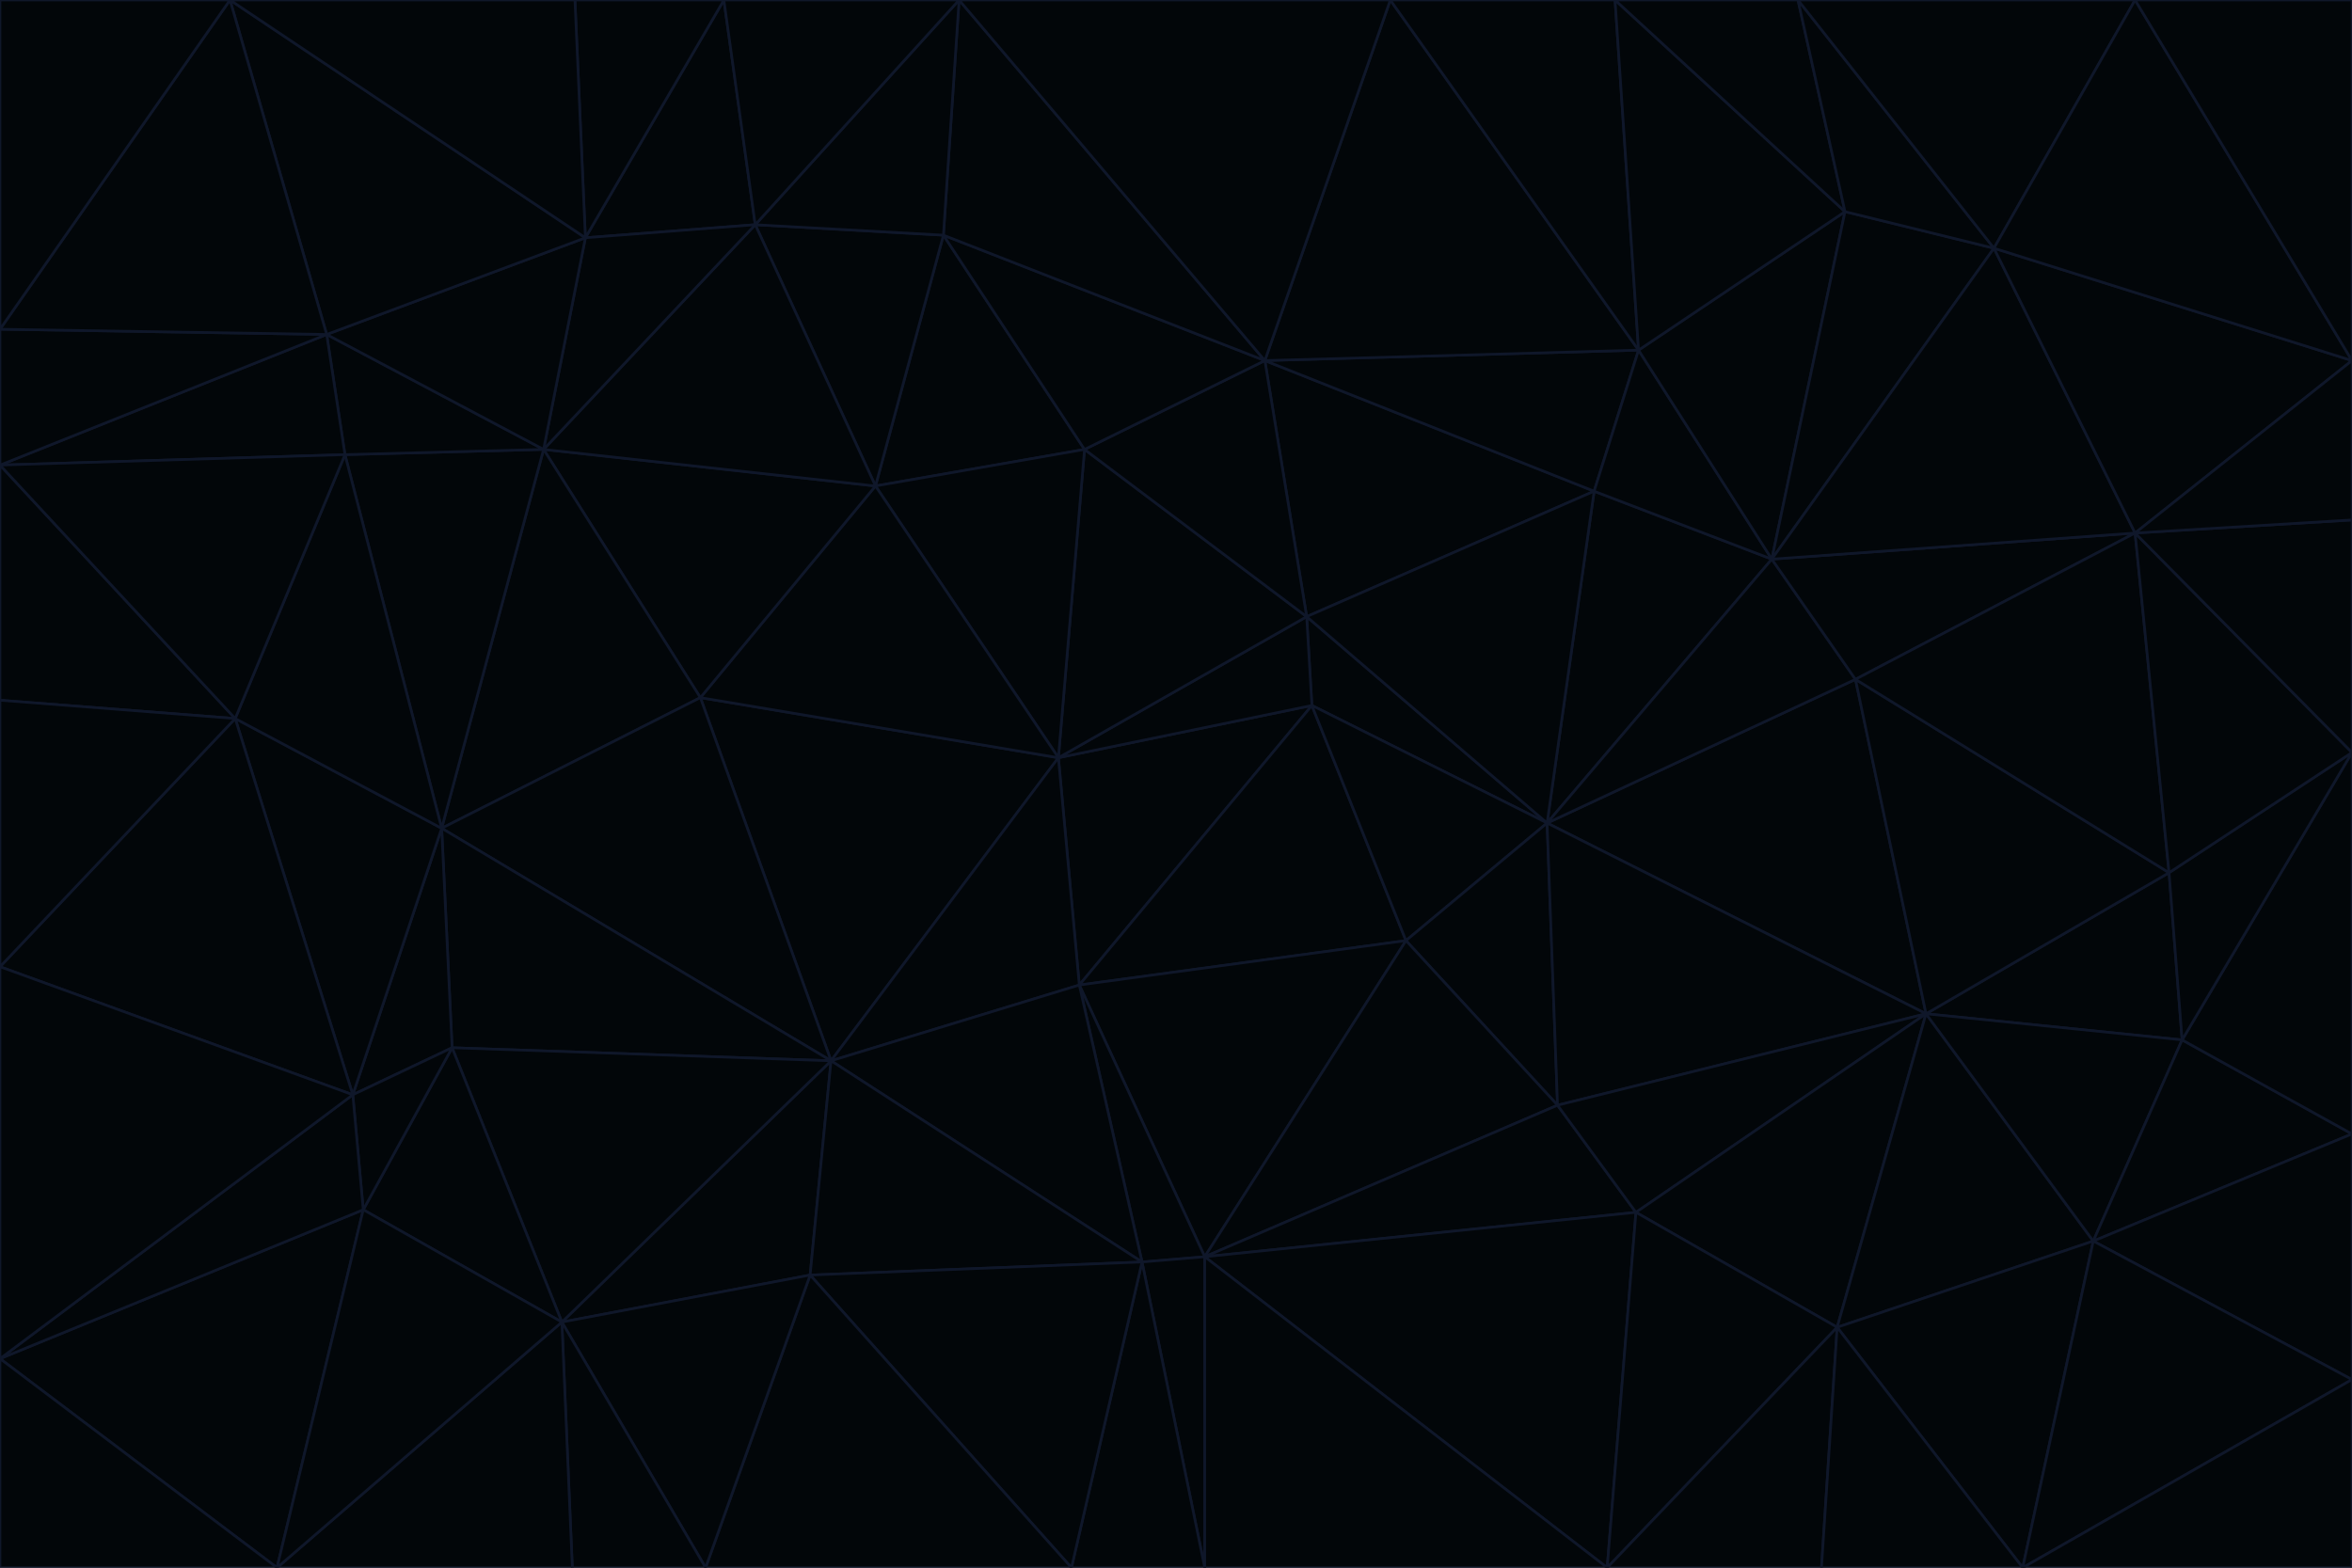 <svg id="visual" viewBox="0 0 900 600" width="900" height="600" xmlns="http://www.w3.org/2000/svg" xmlns:xlink="http://www.w3.org/1999/xlink" version="1.1"><g stroke-width="1" stroke-linejoin="bevel"><path d="M405 290L413 377L502 270Z" fill="#020609" stroke="#0f172a"></path><path d="M413 377L538 360L502 270Z" fill="#020609" stroke="#0f172a"></path><path d="M592 315L500 236L502 270Z" fill="#020609" stroke="#0f172a"></path><path d="M502 270L500 236L405 290Z" fill="#020609" stroke="#0f172a"></path><path d="M538 360L592 315L502 270Z" fill="#020609" stroke="#0f172a"></path><path d="M413 377L461 481L538 360Z" fill="#020609" stroke="#0f172a"></path><path d="M538 360L596 423L592 315Z" fill="#020609" stroke="#0f172a"></path><path d="M413 377L437 483L461 481Z" fill="#020609" stroke="#0f172a"></path><path d="M461 481L596 423L538 360Z" fill="#020609" stroke="#0f172a"></path><path d="M500 236L415 172L405 290Z" fill="#020609" stroke="#0f172a"></path><path d="M268 267L318 406L405 290Z" fill="#020609" stroke="#0f172a"></path><path d="M405 290L318 406L413 377Z" fill="#020609" stroke="#0f172a"></path><path d="M413 377L318 406L437 483Z" fill="#020609" stroke="#0f172a"></path><path d="M610 188L484 138L500 236Z" fill="#020609" stroke="#0f172a"></path><path d="M500 236L484 138L415 172Z" fill="#020609" stroke="#0f172a"></path><path d="M361 90L335 186L415 172Z" fill="#020609" stroke="#0f172a"></path><path d="M415 172L335 186L405 290Z" fill="#020609" stroke="#0f172a"></path><path d="M678 214L610 188L592 315Z" fill="#020609" stroke="#0f172a"></path><path d="M592 315L610 188L500 236Z" fill="#020609" stroke="#0f172a"></path><path d="M335 186L268 267L405 290Z" fill="#020609" stroke="#0f172a"></path><path d="M461 481L626 464L596 423Z" fill="#020609" stroke="#0f172a"></path><path d="M737 388L710 260L592 315Z" fill="#020609" stroke="#0f172a"></path><path d="M215 506L310 488L318 406Z" fill="#020609" stroke="#0f172a"></path><path d="M318 406L310 488L437 483Z" fill="#020609" stroke="#0f172a"></path><path d="M710 260L678 214L592 315Z" fill="#020609" stroke="#0f172a"></path><path d="M610 188L627 134L484 138Z" fill="#020609" stroke="#0f172a"></path><path d="M678 214L627 134L610 188Z" fill="#020609" stroke="#0f172a"></path><path d="M737 388L592 315L596 423Z" fill="#020609" stroke="#0f172a"></path><path d="M678 214L706 81L627 134Z" fill="#020609" stroke="#0f172a"></path><path d="M484 138L361 90L415 172Z" fill="#020609" stroke="#0f172a"></path><path d="M335 186L208 172L268 267Z" fill="#020609" stroke="#0f172a"></path><path d="M367 0L361 90L484 138Z" fill="#020609" stroke="#0f172a"></path><path d="M437 483L461 600L461 481Z" fill="#020609" stroke="#0f172a"></path><path d="M461 481L615 600L626 464Z" fill="#020609" stroke="#0f172a"></path><path d="M410 600L461 600L437 483Z" fill="#020609" stroke="#0f172a"></path><path d="M310 488L410 600L437 483Z" fill="#020609" stroke="#0f172a"></path><path d="M626 464L737 388L596 423Z" fill="#020609" stroke="#0f172a"></path><path d="M703 508L737 388L626 464Z" fill="#020609" stroke="#0f172a"></path><path d="M208 172L169 317L268 267Z" fill="#020609" stroke="#0f172a"></path><path d="M268 267L169 317L318 406Z" fill="#020609" stroke="#0f172a"></path><path d="M361 90L289 86L335 186Z" fill="#020609" stroke="#0f172a"></path><path d="M615 600L703 508L626 464Z" fill="#020609" stroke="#0f172a"></path><path d="M169 317L173 401L318 406Z" fill="#020609" stroke="#0f172a"></path><path d="M310 488L270 600L410 600Z" fill="#020609" stroke="#0f172a"></path><path d="M289 86L208 172L335 186Z" fill="#020609" stroke="#0f172a"></path><path d="M173 401L215 506L318 406Z" fill="#020609" stroke="#0f172a"></path><path d="M461 600L615 600L461 481Z" fill="#020609" stroke="#0f172a"></path><path d="M215 506L270 600L310 488Z" fill="#020609" stroke="#0f172a"></path><path d="M627 134L532 0L484 138Z" fill="#020609" stroke="#0f172a"></path><path d="M361 90L367 0L289 86Z" fill="#020609" stroke="#0f172a"></path><path d="M277 0L224 91L289 86Z" fill="#020609" stroke="#0f172a"></path><path d="M289 86L224 91L208 172Z" fill="#020609" stroke="#0f172a"></path><path d="M208 172L132 174L169 317Z" fill="#020609" stroke="#0f172a"></path><path d="M173 401L139 463L215 506Z" fill="#020609" stroke="#0f172a"></path><path d="M215 506L219 600L270 600Z" fill="#020609" stroke="#0f172a"></path><path d="M169 317L135 419L173 401Z" fill="#020609" stroke="#0f172a"></path><path d="M90 275L135 419L169 317Z" fill="#020609" stroke="#0f172a"></path><path d="M532 0L367 0L484 138Z" fill="#020609" stroke="#0f172a"></path><path d="M763 95L706 81L678 214Z" fill="#020609" stroke="#0f172a"></path><path d="M627 134L618 0L532 0Z" fill="#020609" stroke="#0f172a"></path><path d="M817 204L678 214L710 260Z" fill="#020609" stroke="#0f172a"></path><path d="M135 419L139 463L173 401Z" fill="#020609" stroke="#0f172a"></path><path d="M615 600L697 600L703 508Z" fill="#020609" stroke="#0f172a"></path><path d="M835 398L830 334L737 388Z" fill="#020609" stroke="#0f172a"></path><path d="M706 81L618 0L627 134Z" fill="#020609" stroke="#0f172a"></path><path d="M106 600L219 600L215 506Z" fill="#020609" stroke="#0f172a"></path><path d="M125 128L132 174L208 172Z" fill="#020609" stroke="#0f172a"></path><path d="M801 475L737 388L703 508Z" fill="#020609" stroke="#0f172a"></path><path d="M737 388L830 334L710 260Z" fill="#020609" stroke="#0f172a"></path><path d="M774 600L801 475L703 508Z" fill="#020609" stroke="#0f172a"></path><path d="M830 334L817 204L710 260Z" fill="#020609" stroke="#0f172a"></path><path d="M132 174L90 275L169 317Z" fill="#020609" stroke="#0f172a"></path><path d="M0 520L106 600L139 463Z" fill="#020609" stroke="#0f172a"></path><path d="M367 0L277 0L289 86Z" fill="#020609" stroke="#0f172a"></path><path d="M224 91L125 128L208 172Z" fill="#020609" stroke="#0f172a"></path><path d="M801 475L835 398L737 388Z" fill="#020609" stroke="#0f172a"></path><path d="M817 204L763 95L678 214Z" fill="#020609" stroke="#0f172a"></path><path d="M706 81L688 0L618 0Z" fill="#020609" stroke="#0f172a"></path><path d="M88 0L125 128L224 91Z" fill="#020609" stroke="#0f172a"></path><path d="M0 178L0 268L90 275Z" fill="#020609" stroke="#0f172a"></path><path d="M763 95L688 0L706 81Z" fill="#020609" stroke="#0f172a"></path><path d="M277 0L220 0L224 91Z" fill="#020609" stroke="#0f172a"></path><path d="M697 600L774 600L703 508Z" fill="#020609" stroke="#0f172a"></path><path d="M801 475L900 434L835 398Z" fill="#020609" stroke="#0f172a"></path><path d="M900 434L900 288L835 398Z" fill="#020609" stroke="#0f172a"></path><path d="M835 398L900 288L830 334Z" fill="#020609" stroke="#0f172a"></path><path d="M830 334L900 288L817 204Z" fill="#020609" stroke="#0f172a"></path><path d="M817 204L900 138L763 95Z" fill="#020609" stroke="#0f172a"></path><path d="M0 520L139 463L135 419Z" fill="#020609" stroke="#0f172a"></path><path d="M139 463L106 600L215 506Z" fill="#020609" stroke="#0f172a"></path><path d="M900 528L900 434L801 475Z" fill="#020609" stroke="#0f172a"></path><path d="M900 288L900 199L817 204Z" fill="#020609" stroke="#0f172a"></path><path d="M763 95L817 0L688 0Z" fill="#020609" stroke="#0f172a"></path><path d="M90 275L0 370L135 419Z" fill="#020609" stroke="#0f172a"></path><path d="M0 268L0 370L90 275Z" fill="#020609" stroke="#0f172a"></path><path d="M0 178L132 174L125 128Z" fill="#020609" stroke="#0f172a"></path><path d="M0 178L90 275L132 174Z" fill="#020609" stroke="#0f172a"></path><path d="M900 199L900 138L817 204Z" fill="#020609" stroke="#0f172a"></path><path d="M774 600L900 528L801 475Z" fill="#020609" stroke="#0f172a"></path><path d="M900 138L817 0L763 95Z" fill="#020609" stroke="#0f172a"></path><path d="M0 126L0 178L125 128Z" fill="#020609" stroke="#0f172a"></path><path d="M220 0L88 0L224 91Z" fill="#020609" stroke="#0f172a"></path><path d="M0 370L0 520L135 419Z" fill="#020609" stroke="#0f172a"></path><path d="M88 0L0 126L125 128Z" fill="#020609" stroke="#0f172a"></path><path d="M774 600L900 600L900 528Z" fill="#020609" stroke="#0f172a"></path><path d="M0 520L0 600L106 600Z" fill="#020609" stroke="#0f172a"></path><path d="M900 138L900 0L817 0Z" fill="#020609" stroke="#0f172a"></path><path d="M88 0L0 0L0 126Z" fill="#020609" stroke="#0f172a"></path></g></svg>